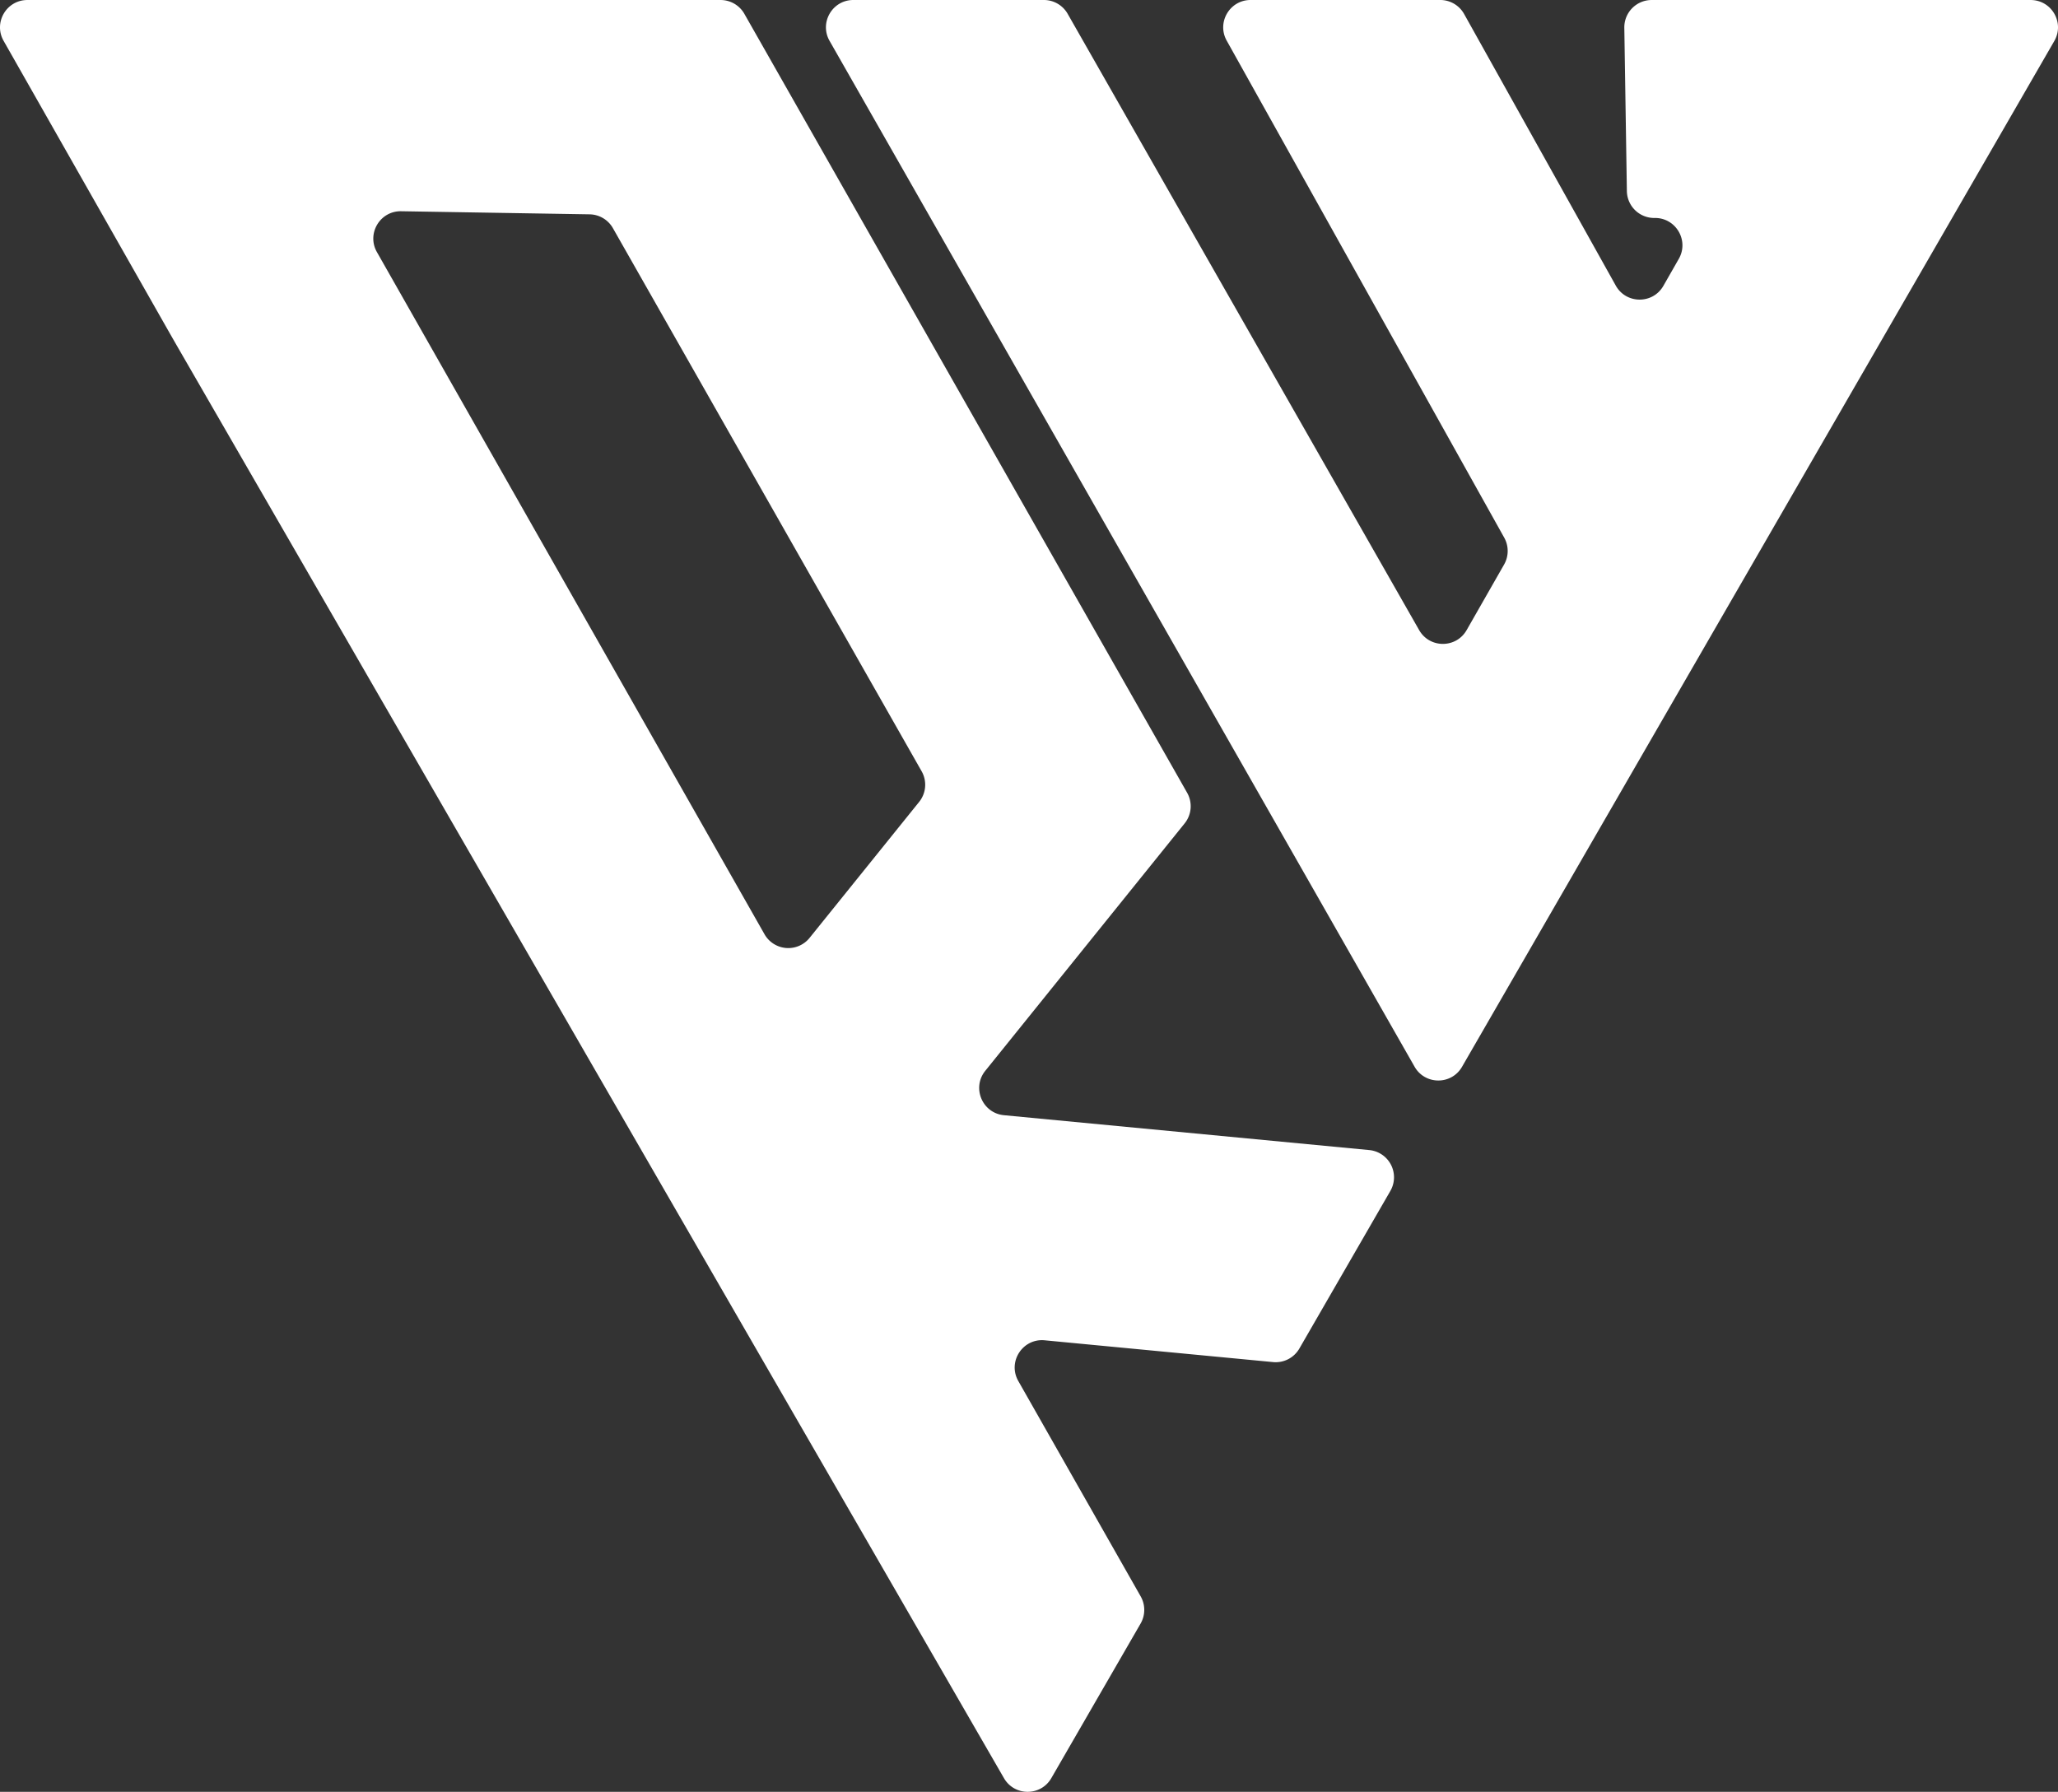 <svg xmlns="http://www.w3.org/2000/svg" width="2927.5" height="2549" viewBox="0 0 2927.5 2549"><rect x="0" y="0" width="2927.5" height="2549" fill="#333333" stroke="none"/><path fill="#fff" d="M1438,1745.33l283.61-352a38.9,38.9,0,0,0,3.53-43.62l-629.79-1108A38.92,38.92,0,0,0,1061.55,222H75.42c-29.82,0-48.54,32.18-33.81,58.11L274.28,689.63c4.35,7.65,11.5,20.15,15.9,27.77L1464.6,2751.54c15,25.93,52.39,25.93,67.36,0l127-219.9a38.88,38.88,0,0,0,.13-38.66L1485,2186.59c-15.55-27.37,6.17-60.92,37.51-57.93l324.93,31a38.87,38.87,0,0,0,37.37-19.27l115.64-200.3,13.79-23.88h0a38.89,38.89,0,0,0-30-58.16l-519.63-49.6C1433.78,1805.5,1418.59,1769.45,1438,1745.33ZM1124,1551.05,572.63,580.59c-14.87-26.17,4.35-58.59,34.45-58.1l268.09,4.4a38.92,38.92,0,0,1,33.18,19.67l439.12,772.58a38.9,38.9,0,0,1-3.52,43.62l-155.89,193.48A38.89,38.89,0,0,1,1124,1551.05Z" transform="translate(-36.47 -221.98)"/><path fill="#fff" d="M2958.71,280.32,2116.17,1739.64c-15,26-52.59,25.91-67.47-.18L1216.53,280.14c-14.79-25.93,3.93-58.16,33.78-58.16h271.1a38.89,38.89,0,0,1,33.79,19.63l500,876.73c14.91,26.16,52.62,26.18,67.56,0l53.27-93.26a38.88,38.88,0,0,0,.18-38.25l-394.74-707c-14.48-25.93,4.26-57.86,34-57.86h269.71a38.89,38.89,0,0,1,34,19.94l215.73,386.36c14.75,26.42,52.71,26.61,67.73.33l21.91-38.36c14.95-26.15-4.24-58.64-34.37-58.18h0a38.9,38.9,0,0,1-39.49-38.28l-3.63-232.3A38.9,38.9,0,0,1,2385.82,222H2925C2955,222,2973.68,254.39,2958.71,280.32Z" transform="translate(-36.47 -221.98)"/></svg>